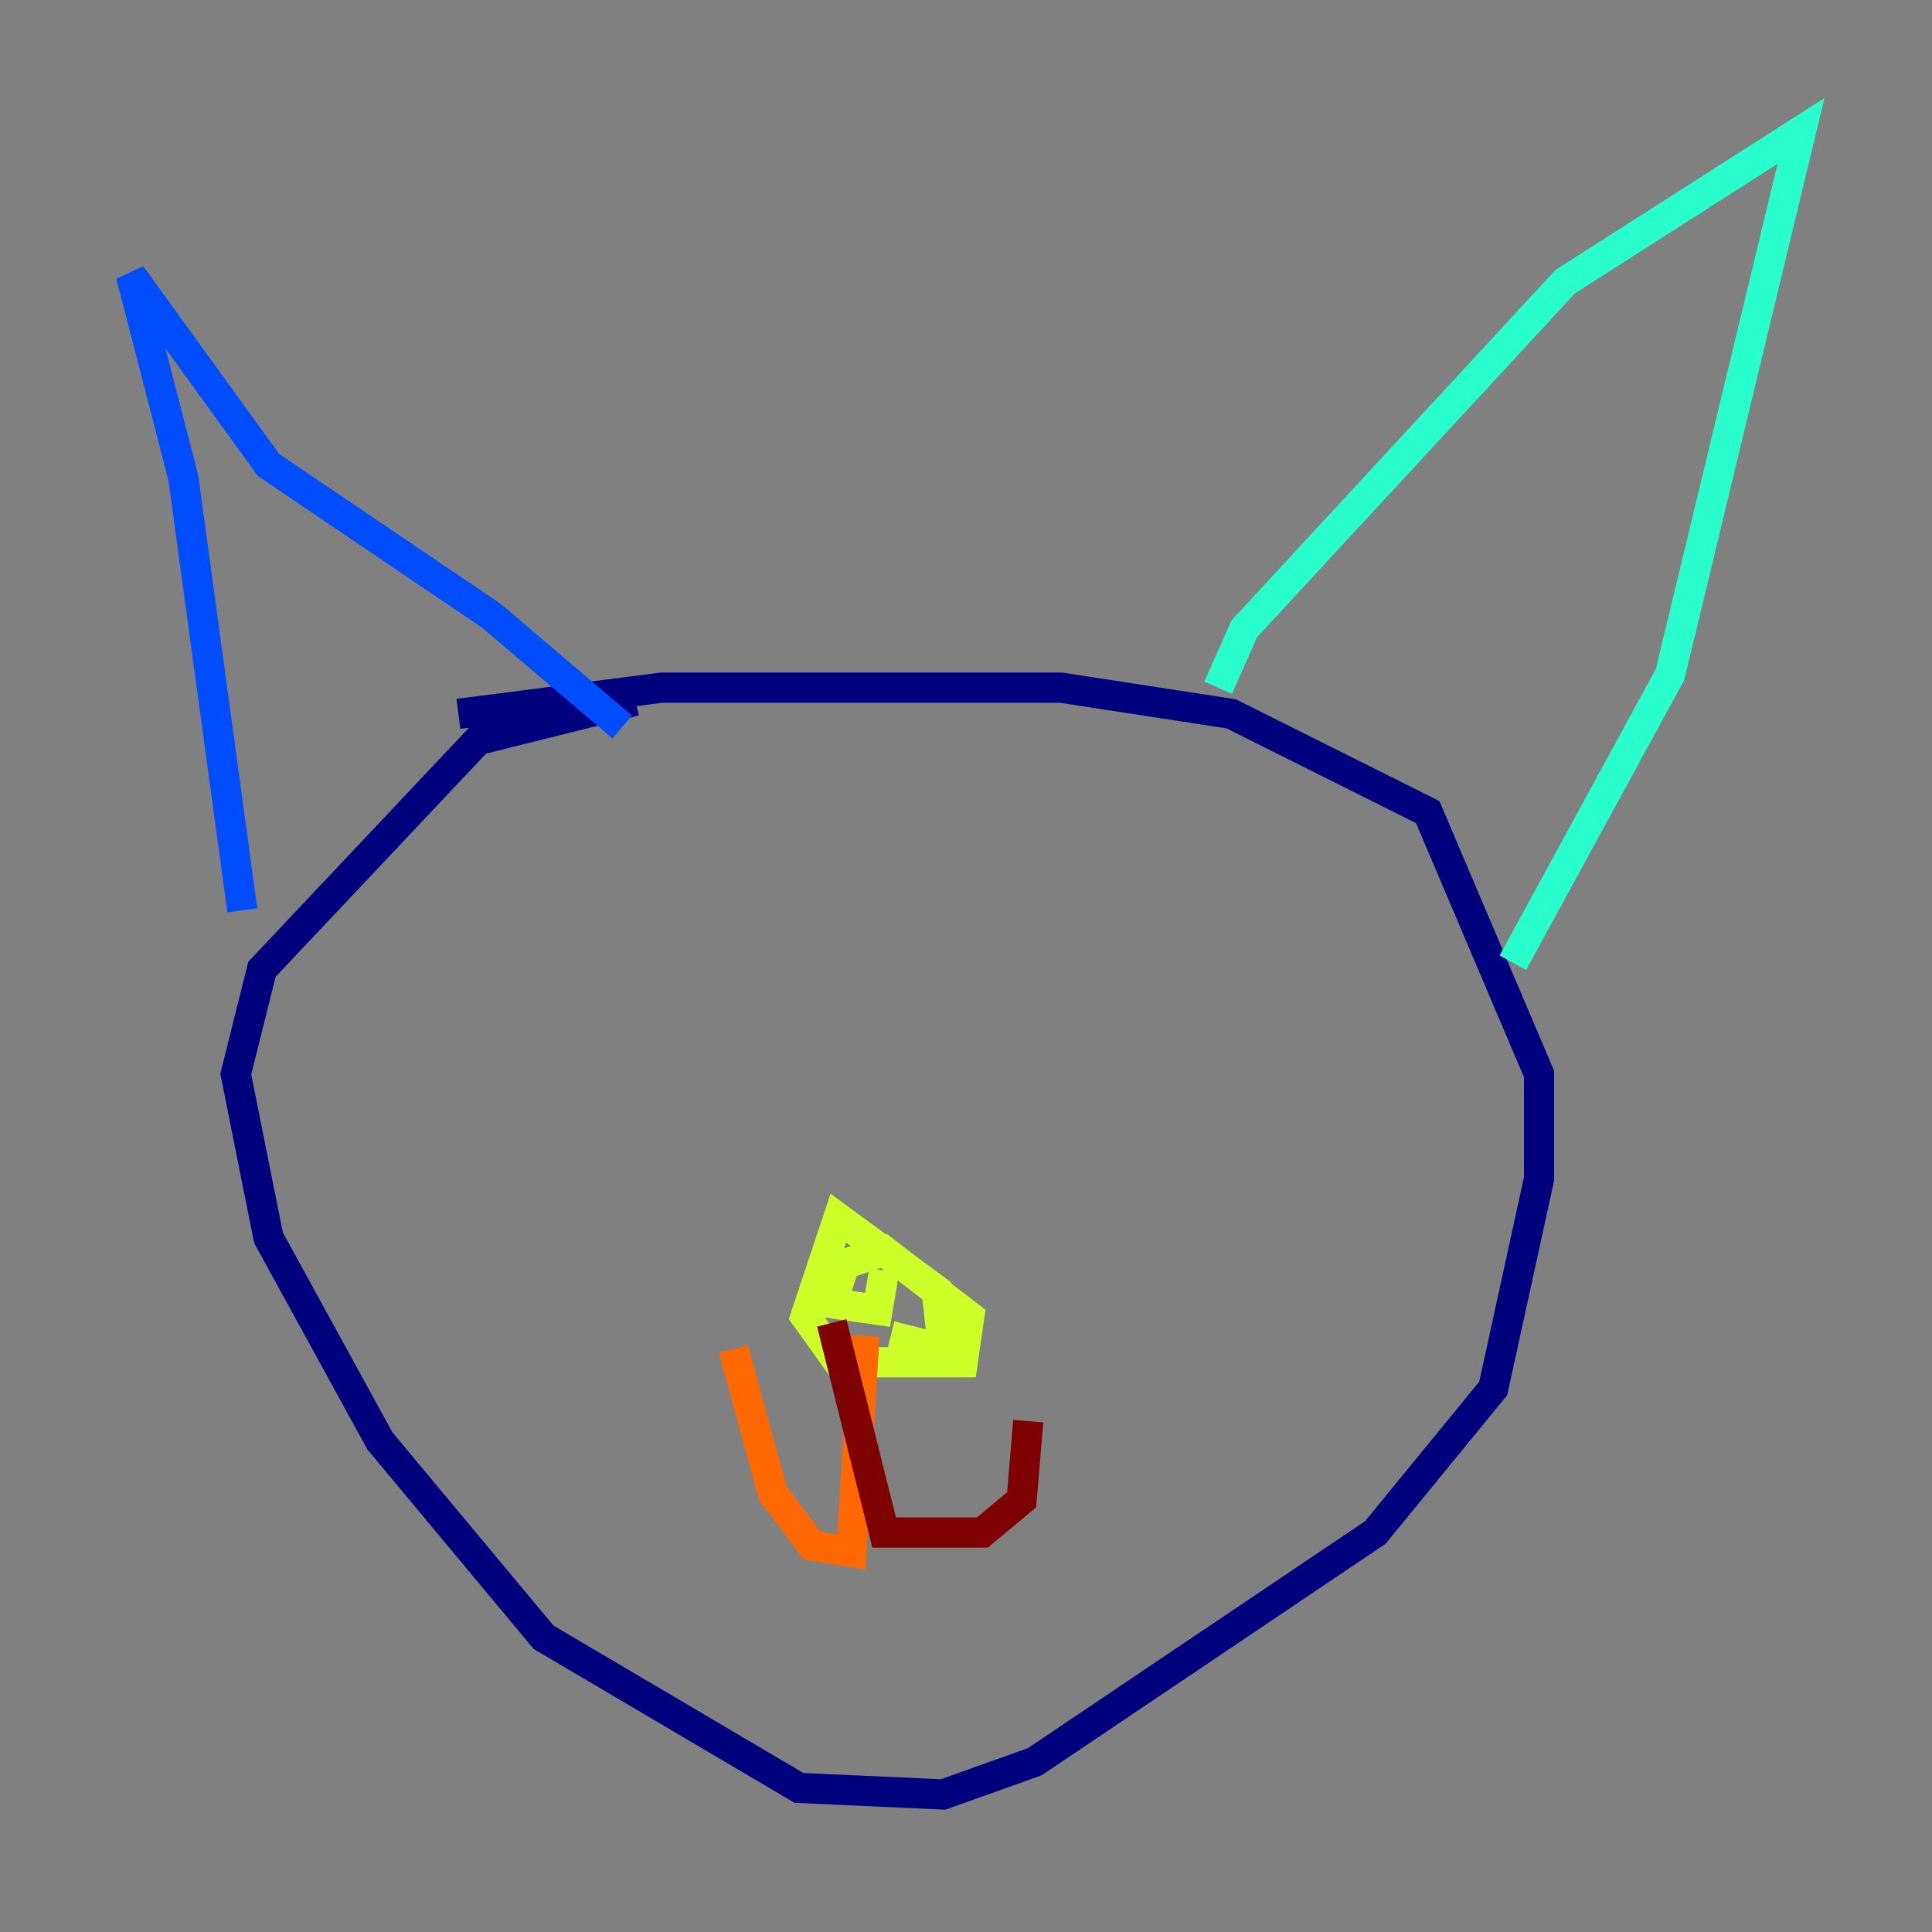 <?xml version="1.0" encoding="utf-8" ?>
<svg baseProfile="tiny" height="128" version="1.2" viewBox="0,0,128,128" width="128" xmlns="http://www.w3.org/2000/svg" xmlns:ev="http://www.w3.org/2001/xml-events" xmlns:xlink="http://www.w3.org/1999/xlink"><rect x="0" y="0" width="128" height="128" fill="#808080" stroke="none"/><defs /><polyline fill="none" points="42.088,46.427 31.675,49.031 17.356,64.217 15.62,71.159 17.79,82.007 25.166,95.458 36.014,108.475 52.936,118.454 62.481,118.888 68.556,116.719 91.119,101.532 98.929,91.986 101.966,78.102 101.966,71.159 94.59,53.803 81.573,47.295 70.291,45.559 43.824,45.559 30.373,47.295" stroke="#00007f" stroke-width="2" /><polyline fill="none" points="16.054,60.312 12.149,31.675 8.678,18.224 17.79,30.807 32.542,40.786 41.22,48.163" stroke="#004cff" stroke-width="2" /><polyline fill="none" points="80.705,45.559 82.441,41.654 103.702,18.658 119.322,8.678 110.644,44.691 100.231,63.783" stroke="#29ffcd" stroke-width="2" /><polyline fill="none" points="59.01,88.515 62.481,89.383 62.047,85.478 55.539,80.705 53.37,87.214 55.539,90.251 63.783,90.251 64.217,87.214 58.576,82.875 55.973,83.742 55.105,86.346 58.142,86.78 58.576,84.176" stroke="#cdff29" stroke-width="2" /><polyline fill="none" points="57.275,88.515 56.407,102.834 53.803,102.4 51.2,98.929 48.597,89.383" stroke="#ff6700" stroke-width="2" /><polyline fill="none" points="55.105,87.647 58.576,101.532 65.085,101.532 67.688,99.363 68.122,94.156" stroke="#7f0000" stroke-width="2" /></svg>